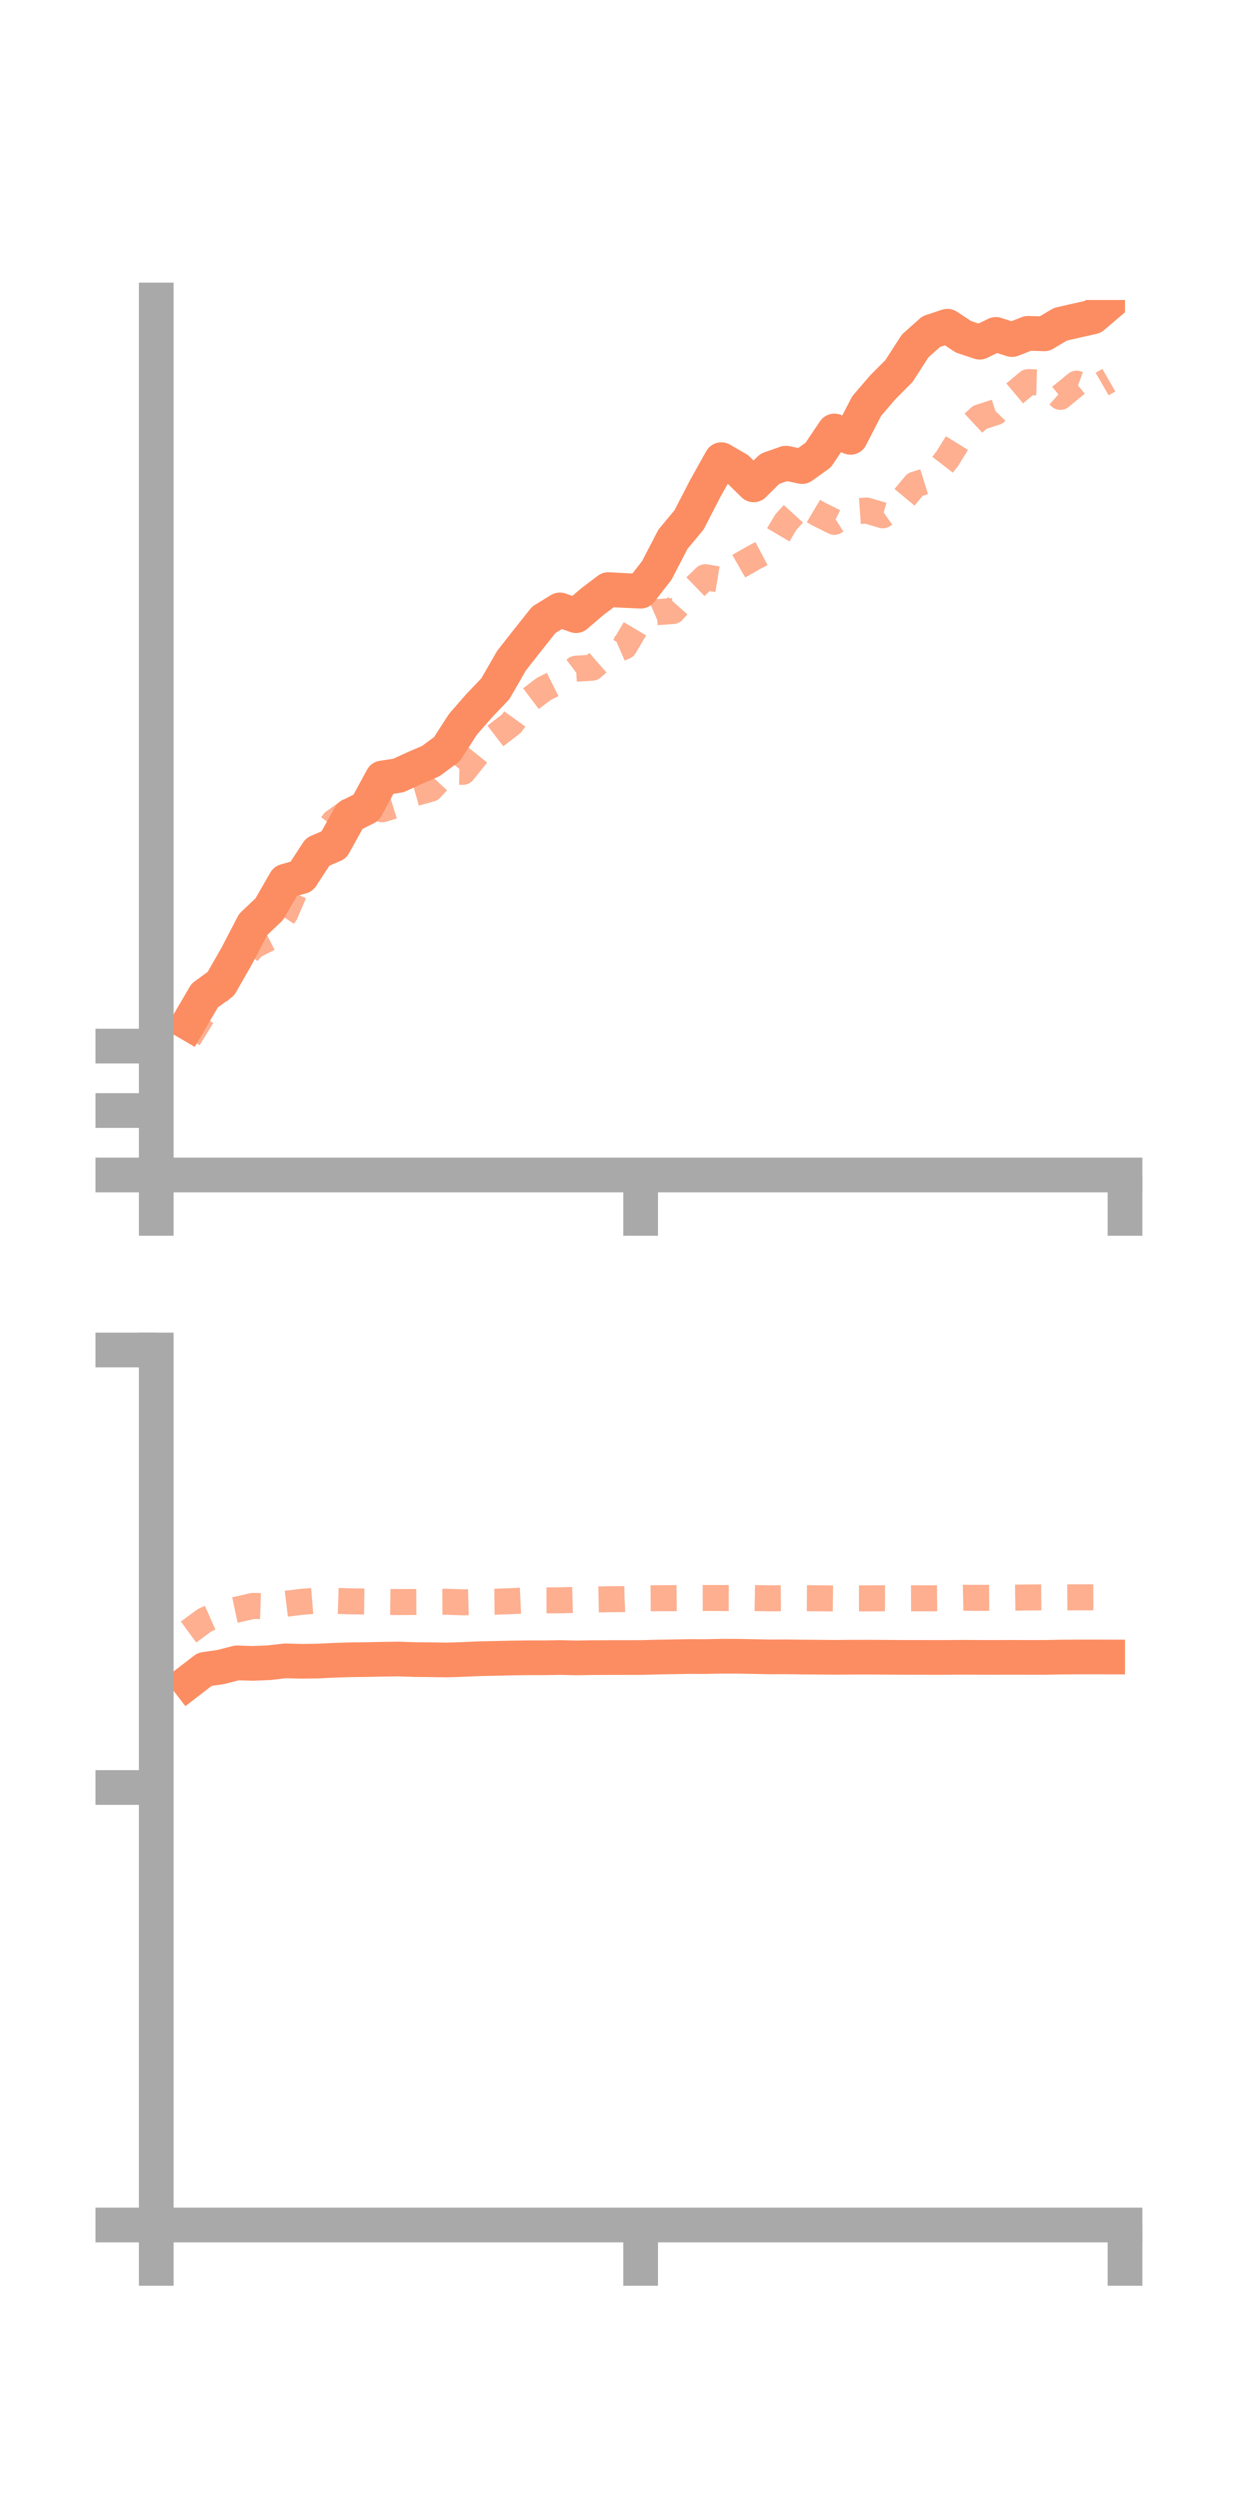 <?xml version="1.0" encoding="utf-8" standalone="no"?>
<!DOCTYPE svg PUBLIC "-//W3C//DTD SVG 1.1//EN"
  "http://www.w3.org/Graphics/SVG/1.1/DTD/svg11.dtd">
<!-- Created with matplotlib (https://matplotlib.org/) -->
<svg height="144pt" version="1.1" viewBox="0 0 72 144" width="72pt" xmlns="http://www.w3.org/2000/svg" xmlns:xlink="http://www.w3.org/1999/xlink">
 <defs>
  <style type="text/css">*{stroke-linecap:butt;stroke-linejoin:round;}</style>
 </defs>
 <g id="figure_1">
  <g id="patch_1">
   <path d="M 0 144 
L 72 144 
L 72 0 
L 0 0 
z
" style="fill:none;"/>
  </g>
  <g id="axes_1">
   <g id="patch_2">
    <path d="M 9 67.68 
L 64.8 67.68 
L 64.8 17.28 
L 9 17.28 
z
" style="fill:none;"/>
   </g>
   <g id="matplotlib.axis_1">
    <g id="xtick_1">
     <g id="line2d_1">
      <defs>
       <path d="M 0 0 
L 0 3.5 
" id="mc15333a414" style="stroke:#a9a9a9;stroke-width:2;"/>
      </defs>
      <g>
       <use style="fill:#a9a9a9;stroke:#a9a9a9;stroke-width:2;" x="9" xlink:href="#mc15333a414" y="67.68"/>
      </g>
     </g>
    </g>
    <g id="xtick_2">
     <g id="line2d_2">
      <g>
       <use style="fill:#a9a9a9;stroke:#a9a9a9;stroke-width:2;" x="36.9" xlink:href="#mc15333a414" y="67.68"/>
      </g>
     </g>
    </g>
    <g id="xtick_3">
     <g id="line2d_3">
      <g>
       <use style="fill:#a9a9a9;stroke:#a9a9a9;stroke-width:2;" x="64.8" xlink:href="#mc15333a414" y="67.68"/>
      </g>
     </g>
    </g>
   </g>
   <g id="matplotlib.axis_2">
    <g id="ytick_1">
     <g id="line2d_4">
      <defs>
       <path d="M 0 0 
L -3.5 0 
" id="m7cf4f348ac" style="stroke:#a9a9a9;stroke-width:2;"/>
      </defs>
      <g>
       <use style="fill:#a9a9a9;stroke:#a9a9a9;stroke-width:2;" x="9" xlink:href="#m7cf4f348ac" y="67.68"/>
      </g>
     </g>
    </g>
    <g id="ytick_2">
     <g id="line2d_5">
      <g>
       <use style="fill:#a9a9a9;stroke:#a9a9a9;stroke-width:2;" x="9" xlink:href="#m7cf4f348ac" y="63.967"/>
      </g>
     </g>
    </g>
    <g id="ytick_3">
     <g id="line2d_6">
      <g>
       <use style="fill:#a9a9a9;stroke:#a9a9a9;stroke-width:2;" x="9" xlink:href="#m7cf4f348ac" y="60.255"/>
      </g>
     </g>
    </g>
   </g>
   <g id="line2d_7">
    <path clip-path="url(#pad908a42b2)" d="M 10.86 58.935 
L 11.79 57.343 
L 12.72 56.667 
L 13.65 55.041 
L 14.58 53.252 
L 15.51 52.369 
L 16.44 50.755 
L 17.37 50.491 
L 18.3 49.067 
L 19.23 48.665 
L 20.16 46.989 
L 21.09 46.524 
L 22.02 44.812 
L 22.95 44.669 
L 23.88 44.239 
L 24.81 43.84 
L 25.74 43.154 
L 26.67 41.715 
L 27.6 40.65 
L 28.53 39.676 
L 29.46 38.06 
L 30.39 36.875 
L 31.32 35.703 
L 32.25 35.131 
L 33.18 35.462 
L 34.11 34.663 
L 35.04 33.96 
L 35.97 34.011 
L 36.9 34.053 
L 37.83 32.858 
L 38.76 31.065 
L 39.69 29.944 
L 40.62 28.143 
L 41.55 26.478 
L 42.48 27.017 
L 43.41 27.927 
L 44.34 27.005 
L 45.27 26.678 
L 46.2 26.874 
L 47.13 26.209 
L 48.06 24.825 
L 48.99 25.191 
L 49.92 23.39 
L 50.85 22.306 
L 51.78 21.373 
L 52.71 19.929 
L 53.64 19.099 
L 54.57 18.79 
L 55.5 19.401 
L 56.43 19.711 
L 57.36 19.262 
L 58.29 19.56 
L 59.22 19.199 
L 60.15 19.23 
L 61.08 18.678 
L 62.01 18.464 
L 62.94 18.257 
L 63.87 17.466 
" style="fill:none;stroke:#fc8d62;stroke-linecap:square;stroke-width:2;"/>
   </g>
   <g id="line2d_8">
    <path clip-path="url(#pad908a42b2)" d="M 10.86 59.811 
L 11.79 58.303 
L 12.72 56.892 
L 13.65 55.596 
L 14.58 54.499 
L 15.51 54.029 
L 16.44 52.601 
L 17.37 50.426 
L 18.3 48.602 
L 19.23 47.344 
L 20.16 46.683 
L 21.09 45.817 
L 22.02 46.617 
L 22.95 46.328 
L 23.88 45.695 
L 24.81 45.434 
L 25.74 44.44 
L 26.67 44.458 
L 27.6 43.303 
L 28.53 42.394 
L 29.46 41.678 
L 30.39 40.387 
L 31.32 39.685 
L 32.25 39.215 
L 33.18 38.517 
L 34.11 38.46 
L 35.04 37.646 
L 35.97 37.239 
L 36.9 35.669 
L 37.83 35.261 
L 38.76 35.197 
L 39.69 34.15 
L 40.62 33.248 
L 41.55 33.401 
L 42.48 32.655 
L 43.41 32.124 
L 44.34 31.634 
L 45.27 30.065 
L 46.2 29.048 
L 47.13 29.597 
L 48.06 30.059 
L 48.99 29.472 
L 49.92 29.407 
L 50.85 29.683 
L 51.78 29.031 
L 52.71 27.91 
L 53.64 27.62 
L 54.57 26.411 
L 55.5 24.908 
L 56.43 24.041 
L 57.36 23.737 
L 58.29 22.792 
L 59.22 22.012 
L 60.15 22.039 
L 61.08 22.86 
L 62.01 22.099 
L 62.94 22.435 
L 63.87 21.898 
" style="fill:none;stroke:#fc8d62;stroke-dasharray:1.5,1.5;stroke-dashoffset:0;stroke-opacity:0.7;stroke-width:1.5;"/>
   </g>
   <g id="patch_3">
    <path d="M 9 67.68 
L 9 17.28 
" style="fill:none;stroke:#a9a9a9;stroke-linecap:square;stroke-linejoin:miter;stroke-width:2;"/>
   </g>
   <g id="patch_4">
    <path d="M 64.8 67.68 
L 64.8 17.28 
" style="fill:none;"/>
   </g>
   <g id="patch_5">
    <path d="M 9 67.68 
L 64.8 67.68 
" style="fill:none;stroke:#a9a9a9;stroke-linecap:square;stroke-linejoin:miter;stroke-width:2;"/>
   </g>
   <g id="patch_6">
    <path d="M 9 17.28 
L 64.8 17.28 
" style="fill:none;"/>
   </g>
  </g>
  <g id="axes_2">
   <g id="patch_7">
    <path d="M 9 128.16 
L 64.8 128.16 
L 64.8 77.76 
L 9 77.76 
z
" style="fill:none;"/>
   </g>
   <g id="matplotlib.axis_3">
    <g id="xtick_4">
     <g id="line2d_9">
      <g>
       <use style="fill:#a9a9a9;stroke:#a9a9a9;stroke-width:2;" x="9" xlink:href="#mc15333a414" y="128.16"/>
      </g>
     </g>
    </g>
    <g id="xtick_5">
     <g id="line2d_10">
      <g>
       <use style="fill:#a9a9a9;stroke:#a9a9a9;stroke-width:2;" x="36.9" xlink:href="#mc15333a414" y="128.16"/>
      </g>
     </g>
    </g>
    <g id="xtick_6">
     <g id="line2d_11">
      <g>
       <use style="fill:#a9a9a9;stroke:#a9a9a9;stroke-width:2;" x="64.8" xlink:href="#mc15333a414" y="128.16"/>
      </g>
     </g>
    </g>
   </g>
   <g id="matplotlib.axis_4">
    <g id="ytick_4">
     <g id="line2d_12">
      <g>
       <use style="fill:#a9a9a9;stroke:#a9a9a9;stroke-width:2;" x="9" xlink:href="#m7cf4f348ac" y="128.16"/>
      </g>
     </g>
    </g>
    <g id="ytick_5">
     <g id="line2d_13">
      <g>
       <use style="fill:#a9a9a9;stroke:#a9a9a9;stroke-width:2;" x="9" xlink:href="#m7cf4f348ac" y="102.96"/>
      </g>
     </g>
    </g>
    <g id="ytick_6">
     <g id="line2d_14">
      <g>
       <use style="fill:#a9a9a9;stroke:#a9a9a9;stroke-width:2;" x="9" xlink:href="#m7cf4f348ac" y="77.76"/>
      </g>
     </g>
    </g>
   </g>
   <g id="line2d_15">
    <path clip-path="url(#p1549522316)" d="M 10.86 96.873 
L 11.79 96.156 
L 12.72 96.02 
L 13.65 95.782 
L 14.58 95.811 
L 15.51 95.772 
L 16.44 95.665 
L 17.37 95.69 
L 18.3 95.678 
L 19.23 95.633 
L 20.16 95.603 
L 21.09 95.593 
L 22.02 95.573 
L 22.95 95.56 
L 23.88 95.591 
L 24.81 95.601 
L 25.74 95.615 
L 26.67 95.585 
L 27.6 95.543 
L 28.53 95.524 
L 29.46 95.501 
L 30.39 95.489 
L 31.32 95.49 
L 32.25 95.473 
L 33.18 95.495 
L 34.11 95.481 
L 35.04 95.476 
L 35.97 95.475 
L 36.9 95.474 
L 37.83 95.449 
L 38.76 95.434 
L 39.69 95.416 
L 40.62 95.419 
L 41.55 95.399 
L 42.48 95.401 
L 43.41 95.418 
L 44.34 95.439 
L 45.27 95.434 
L 46.2 95.446 
L 47.13 95.453 
L 48.06 95.463 
L 48.99 95.455 
L 49.92 95.453 
L 50.85 95.457 
L 51.78 95.465 
L 52.71 95.466 
L 53.64 95.468 
L 54.57 95.468 
L 55.5 95.459 
L 56.43 95.466 
L 57.36 95.466 
L 58.29 95.464 
L 59.22 95.466 
L 60.15 95.466 
L 61.08 95.448 
L 62.01 95.442 
L 62.94 95.441 
L 63.87 95.443 
" style="fill:none;stroke:#fc8d62;stroke-linecap:square;stroke-width:2;"/>
   </g>
   <g id="line2d_16">
    <path clip-path="url(#p1549522316)" d="M 10.86 94.006 
L 11.79 93.322 
L 12.72 92.912 
L 13.65 92.712 
L 14.58 92.499 
L 15.51 92.528 
L 16.44 92.38 
L 17.37 92.267 
L 18.3 92.191 
L 19.23 92.204 
L 20.16 92.236 
L 21.09 92.248 
L 22.02 92.268 
L 22.95 92.28 
L 23.88 92.274 
L 24.81 92.268 
L 25.74 92.263 
L 26.67 92.295 
L 27.6 92.271 
L 28.53 92.26 
L 29.46 92.225 
L 30.39 92.182 
L 31.32 92.181 
L 32.25 92.179 
L 33.18 92.153 
L 34.11 92.135 
L 35.04 92.116 
L 35.97 92.108 
L 36.9 92.067 
L 37.83 92.056 
L 38.76 92.054 
L 39.69 92.044 
L 40.62 92.043 
L 41.55 92.047 
L 42.48 92.048 
L 43.41 92.048 
L 44.34 92.063 
L 45.27 92.055 
L 46.2 92.054 
L 47.13 92.061 
L 48.06 92.072 
L 48.99 92.066 
L 49.92 92.066 
L 50.85 92.061 
L 51.78 92.065 
L 52.71 92.061 
L 53.64 92.064 
L 54.57 92.053 
L 55.5 92.032 
L 56.43 92.037 
L 57.36 92.031 
L 58.29 92.029 
L 59.22 92.014 
L 60.15 92.007 
L 61.08 92.012 
L 62.01 92.005 
L 62.94 92.007 
L 63.87 92.003 
" style="fill:none;stroke:#fc8d62;stroke-dasharray:1.5,1.5;stroke-dashoffset:0;stroke-opacity:0.7;stroke-width:1.5;"/>
   </g>
   <g id="patch_8">
    <path d="M 9 128.16 
L 9 77.76 
" style="fill:none;stroke:#a9a9a9;stroke-linecap:square;stroke-linejoin:miter;stroke-width:2;"/>
   </g>
   <g id="patch_9">
    <path d="M 64.8 128.16 
L 64.8 77.76 
" style="fill:none;"/>
   </g>
   <g id="patch_10">
    <path d="M 9 128.16 
L 64.8 128.16 
" style="fill:none;stroke:#a9a9a9;stroke-linecap:square;stroke-linejoin:miter;stroke-width:2;"/>
   </g>
   <g id="patch_11">
    <path d="M 9 77.76 
L 64.8 77.76 
" style="fill:none;"/>
   </g>
  </g>
 </g>
 <defs>
  <clipPath id="pad908a42b2">
   <rect height="50.4" width="55.8" x="9" y="17.28"/>
  </clipPath>
  <clipPath id="p1549522316">
   <rect height="50.4" width="55.8" x="9" y="77.76"/>
  </clipPath>
 </defs>
</svg>
